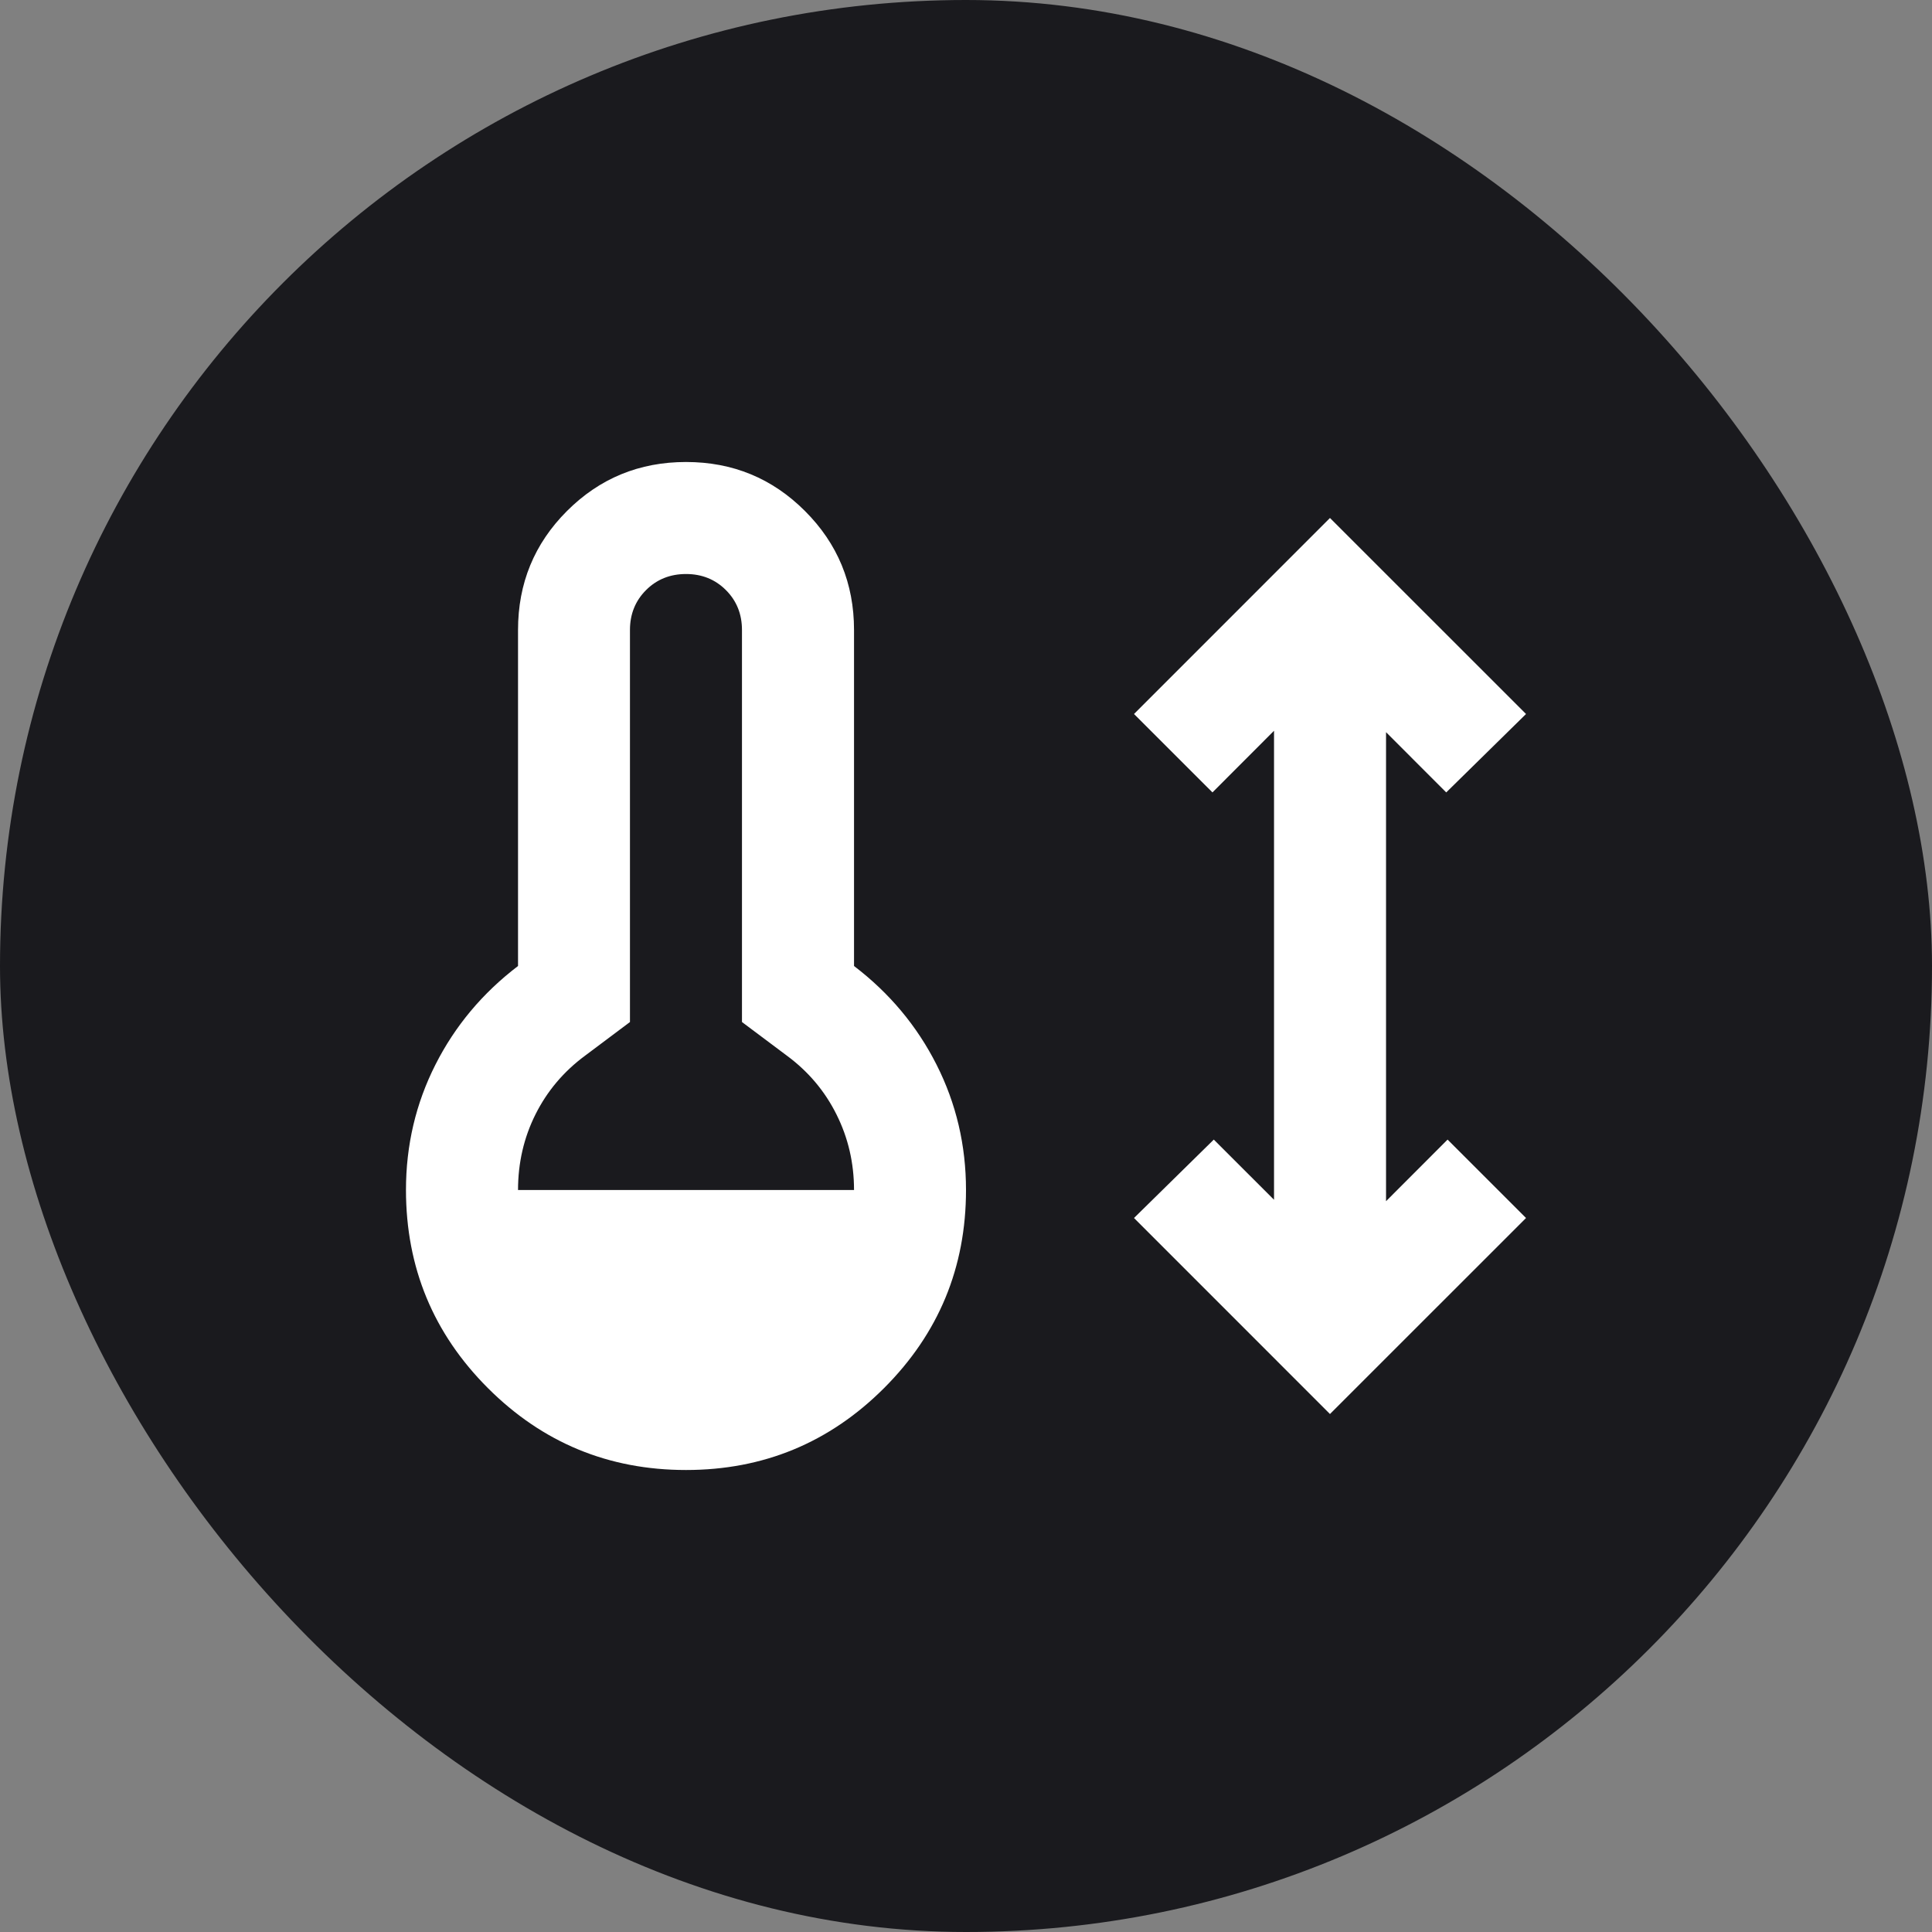 <svg width="46" height="46" viewBox="0 0 46 46" fill="none" xmlns="http://www.w3.org/2000/svg">
<rect x="0" y="0" width="46" height="46" fill="#808080" stroke="none"/>
<rect width="46" height="46" rx="23" fill="#1A1A1E"/>
<g clip-path="url(#clip0_7_322)">
<g clip-path="url(#clip1_7_322)">
<path d="M16.334 11C17.445 11 18.389 11.389 19.166 12.167C19.944 12.944 20.334 13.889 20.334 15V23C21.178 23.644 21.833 24.428 22.299 25.35C22.766 26.273 23 27.267 23 28.334C23 30.178 22.349 31.75 21.049 33.05C19.749 34.349 18.178 35 16.334 35C14.489 35 12.917 34.349 11.617 33.05C10.317 31.75 9.667 30.178 9.666 28.334C9.666 27.267 9.9 26.273 10.367 25.35C10.833 24.428 11.489 23.644 12.334 23V15C12.334 13.889 12.722 12.944 13.499 12.167C14.277 11.389 15.222 11 16.334 11ZM36.334 17L34.434 18.867L33.001 17.433V28.6L34.466 27.133L36.334 29L31.666 33.667L27 29L28.9 27.133L30.334 28.566V17.399L28.868 18.867L27 17L31.666 12.333L36.334 17ZM16.334 13.667C15.956 13.667 15.638 13.794 15.382 14.05C15.127 14.305 14.999 14.622 14.999 15V24.334L13.933 25.133C13.422 25.51 13.027 25.978 12.749 26.534C12.472 27.089 12.334 27.689 12.334 28.334H20.334C20.334 27.689 20.194 27.089 19.916 26.534C19.639 25.978 19.244 25.51 18.733 25.133L17.666 24.334V15C17.666 14.622 17.539 14.305 17.284 14.05C17.028 13.794 16.711 13.667 16.334 13.667Z" fill="white"/>
</g>
</g>
<defs>
<clipPath id="clip0_7_322">
<rect width="32" height="32" fill="white" transform="translate(7 7)"/>
</clipPath>
<clipPath id="clip1_7_322">
<rect width="32" height="32" fill="white" transform="translate(7 7)"/>
</clipPath>
</defs>
</svg>
